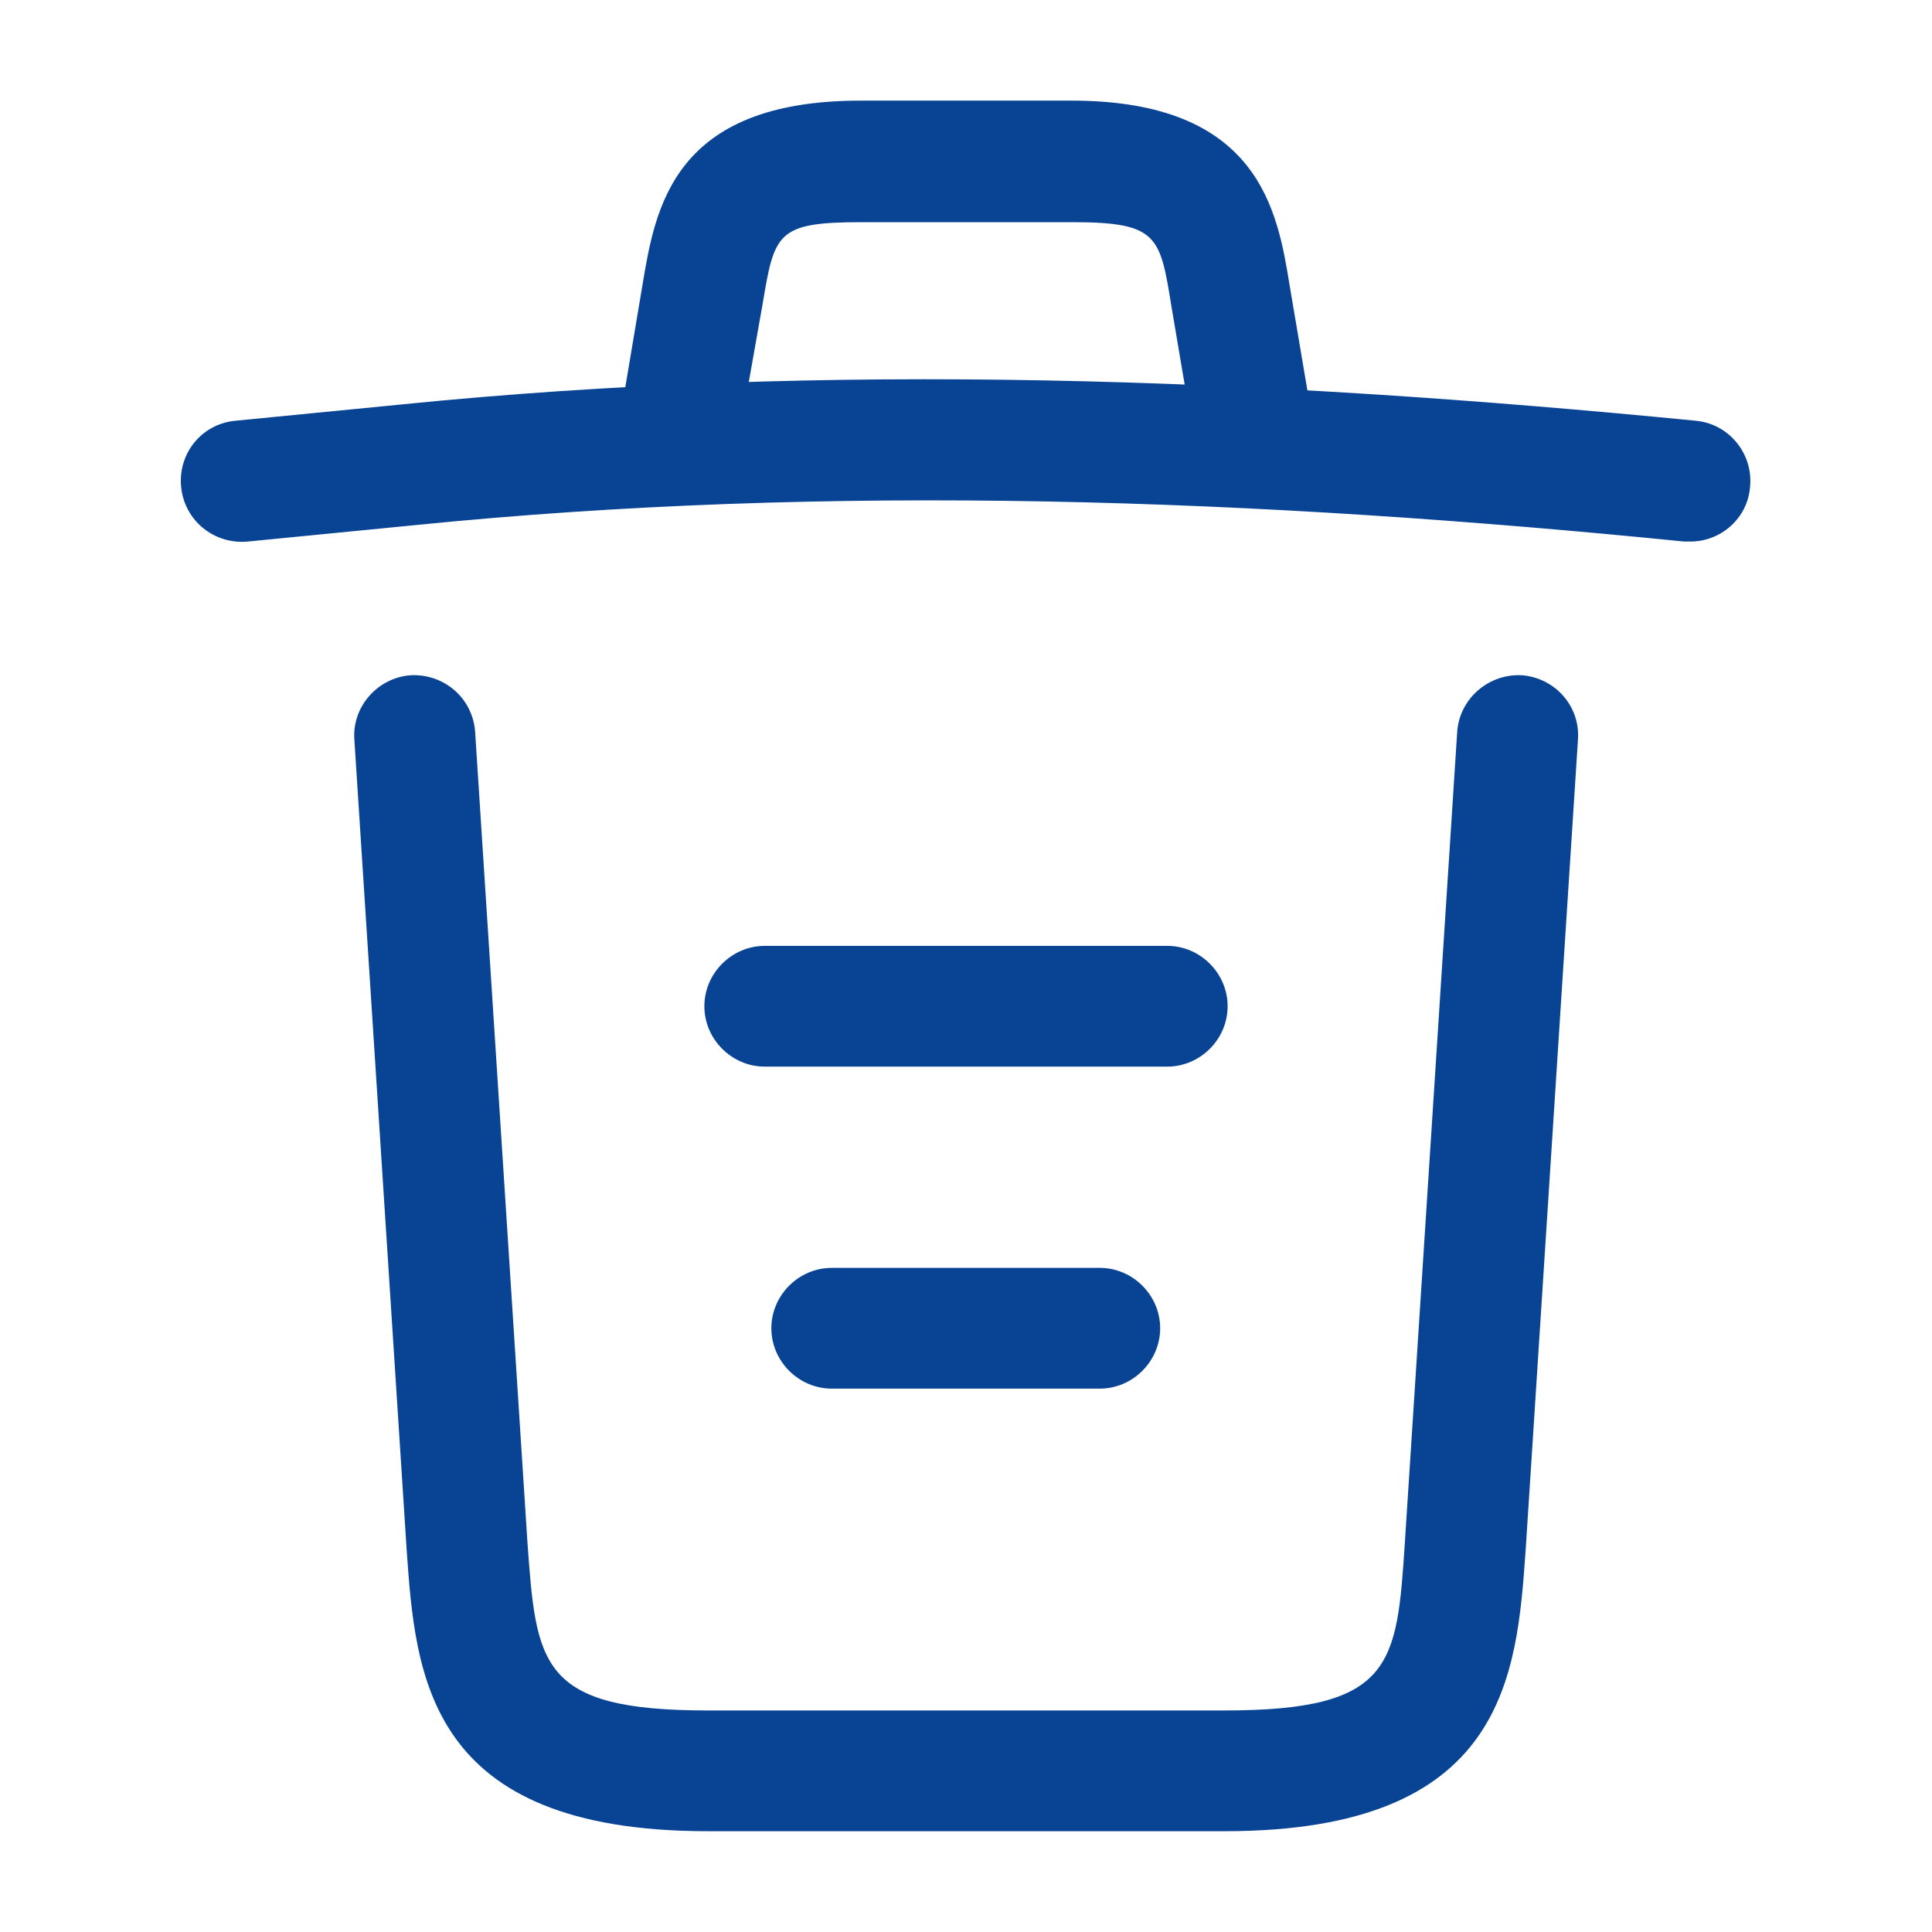 <svg width="24" height="24" viewBox="0 0 24 24" fill="none" xmlns="http://www.w3.org/2000/svg">
<path d="M21 6.727C20.98 6.727 20.95 6.727 20.92 6.727C15.63 6.197 10.35 5.997 5.12 6.527L3.08 6.727C2.66 6.767 2.29 6.467 2.25 6.047C2.21 5.627 2.51 5.267 2.92 5.227L4.96 5.027C10.28 4.487 15.67 4.697 21.07 5.227C21.48 5.267 21.78 5.637 21.74 6.047C21.71 6.437 21.38 6.727 21 6.727Z" fill="#094394"/>
<path d="M8.501 5.72C8.461 5.72 8.421 5.72 8.371 5.71C7.971 5.64 7.691 5.25 7.761 4.85L7.981 3.54C8.141 2.58 8.361 1.25 10.691 1.25H13.311C15.651 1.25 15.871 2.63 16.021 3.55L16.241 4.85C16.311 5.26 16.031 5.65 15.631 5.71C15.221 5.78 14.831 5.5 14.771 5.1L14.551 3.8C14.411 2.93 14.381 2.76 13.321 2.76H10.701C9.641 2.76 9.621 2.9 9.471 3.79L9.241 5.09C9.181 5.46 8.861 5.72 8.501 5.72Z" fill="#094394"/>
<path d="M15.212 22.748H8.792C5.302 22.748 5.162 20.818 5.052 19.258L4.402 9.188C4.372 8.778 4.692 8.418 5.102 8.388C5.522 8.368 5.872 8.678 5.902 9.088L6.552 19.158C6.662 20.678 6.702 21.248 8.792 21.248H15.212C17.312 21.248 17.352 20.678 17.452 19.158L18.102 9.088C18.132 8.678 18.492 8.368 18.902 8.388C19.312 8.418 19.632 8.768 19.602 9.188L18.952 19.258C18.842 20.818 18.702 22.748 15.212 22.748Z" fill="#094394"/>
<path d="M13.662 17.25H10.332C9.922 17.25 9.582 16.91 9.582 16.5C9.582 16.09 9.922 15.75 10.332 15.75H13.662C14.072 15.75 14.412 16.09 14.412 16.5C14.412 16.91 14.072 17.25 13.662 17.25Z" fill="#094394"/>
<path d="M14.5 13.25H9.5C9.09 13.25 8.75 12.91 8.75 12.5C8.75 12.09 9.09 11.75 9.5 11.75H14.5C14.91 11.75 15.25 12.09 15.25 12.5C15.25 12.91 14.91 13.25 14.5 13.25Z" fill="#094394"/>
</svg>
